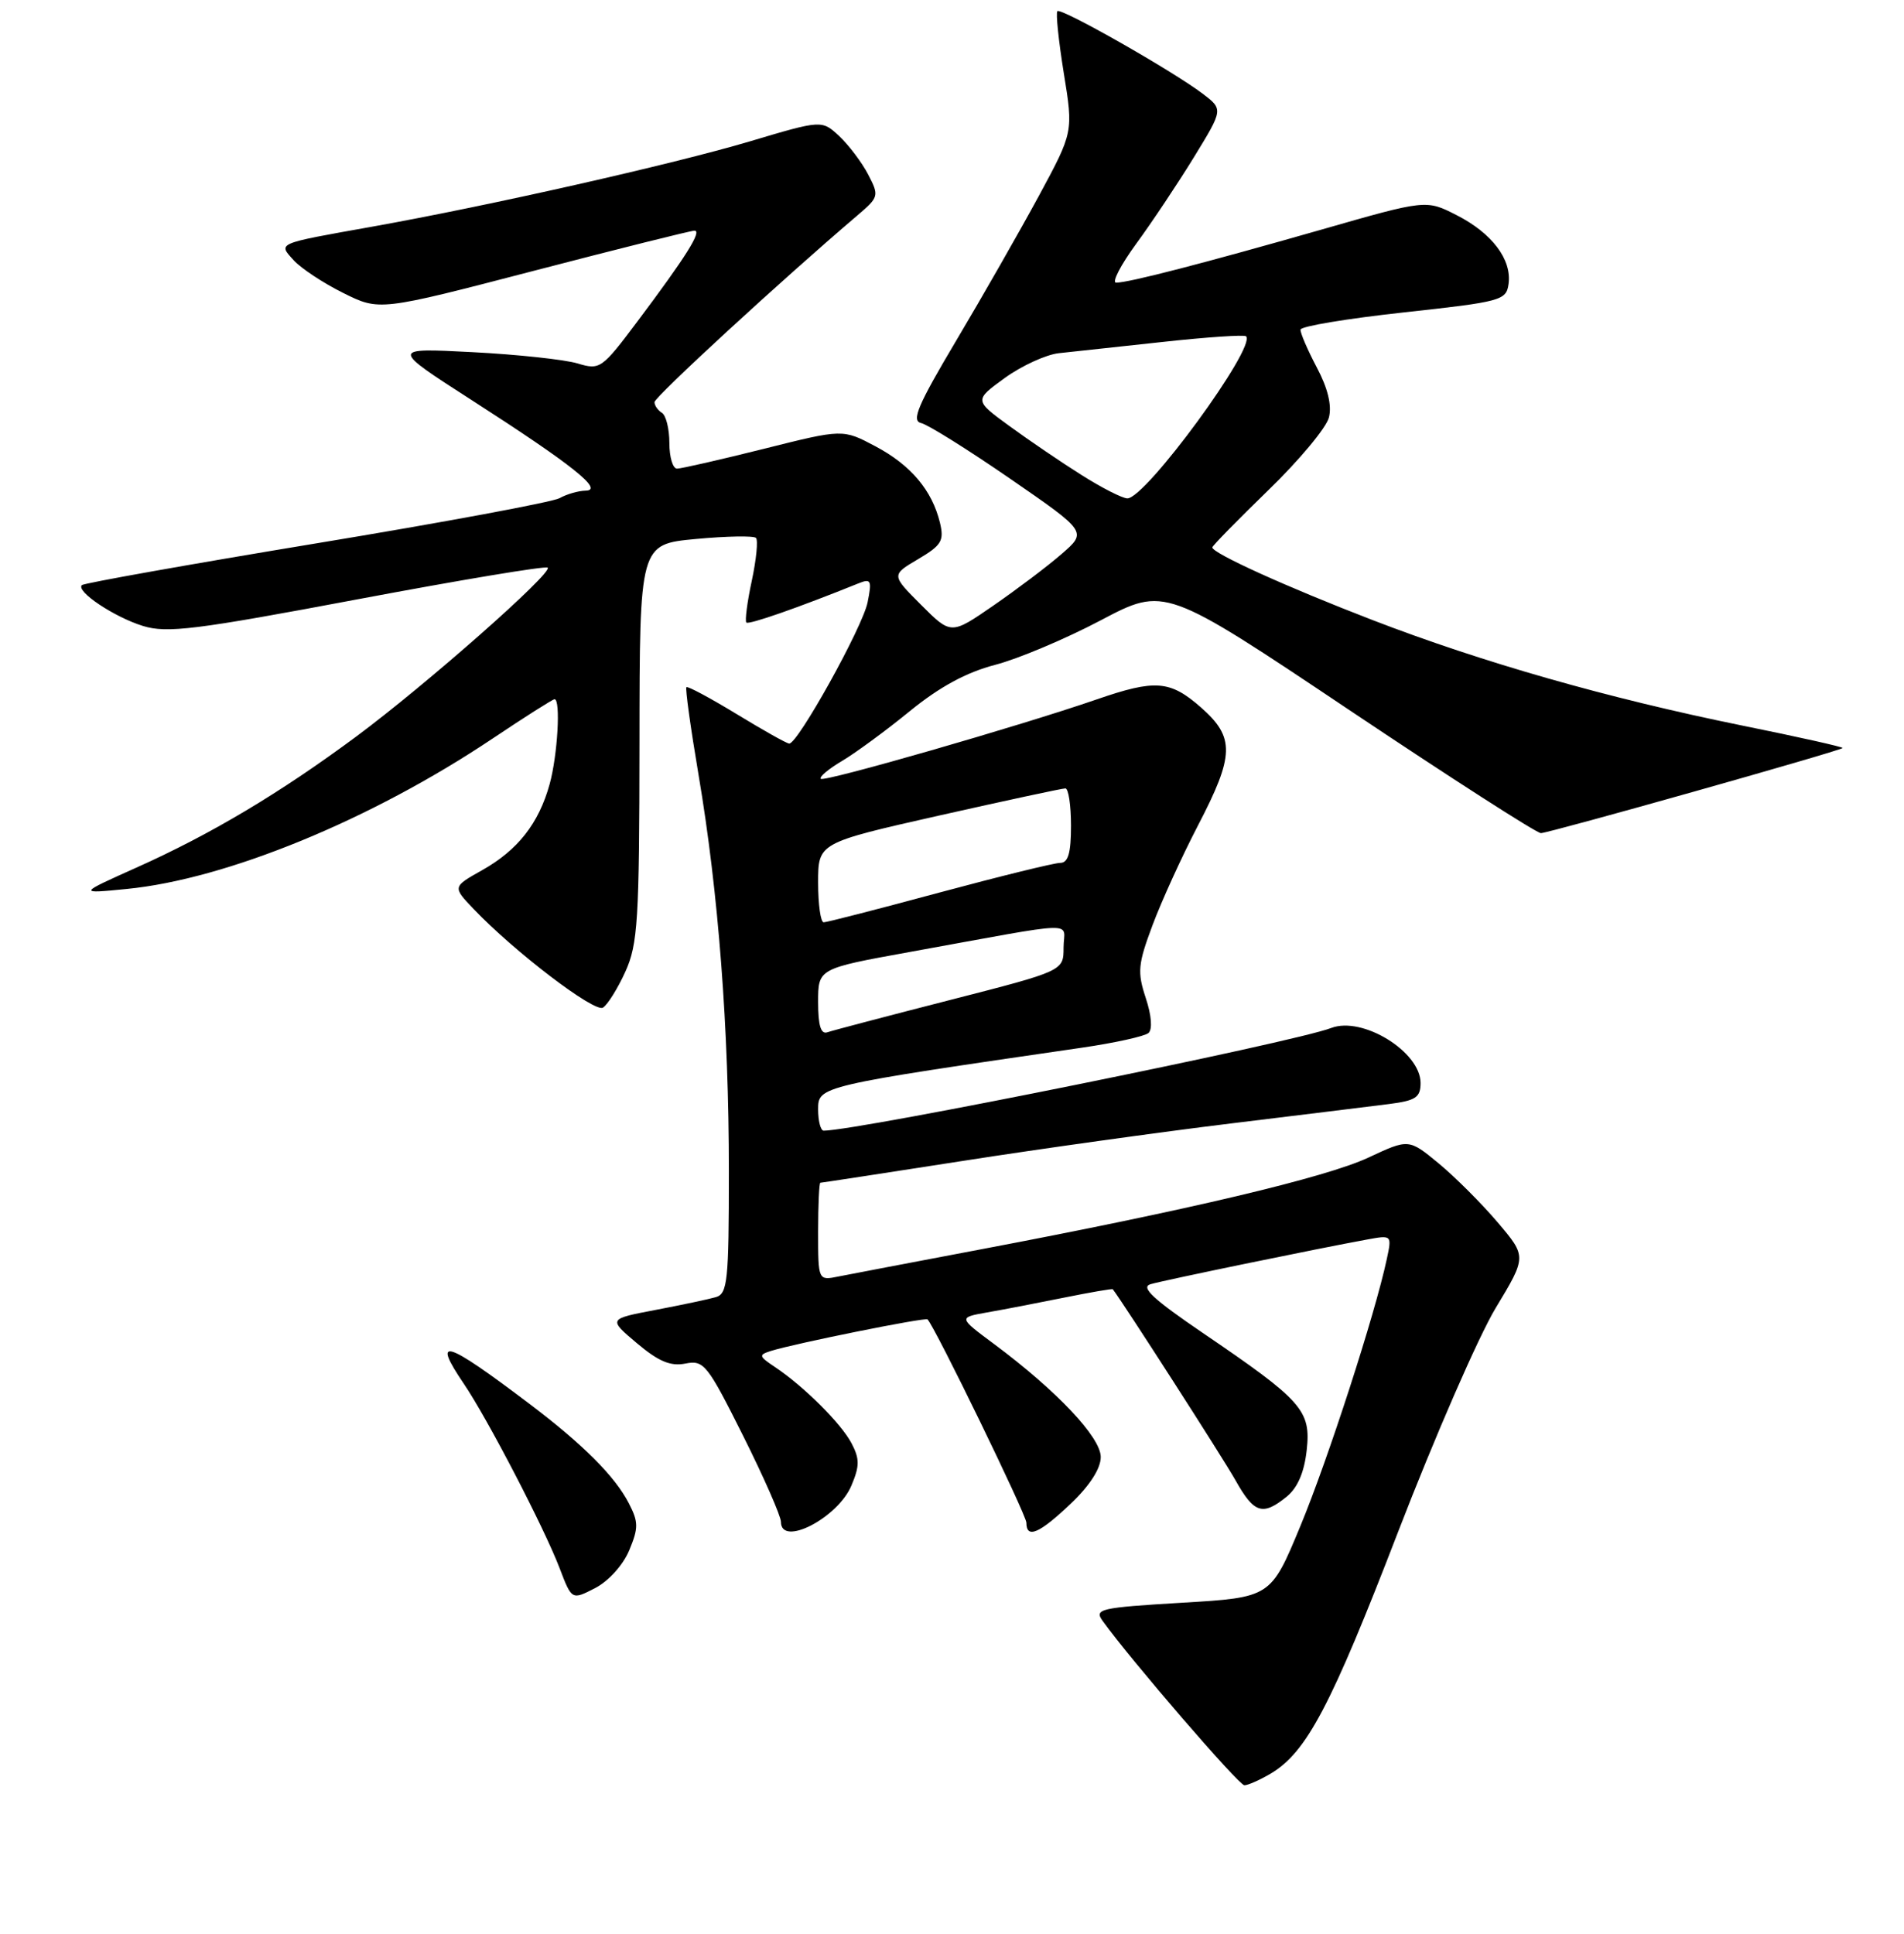 <?xml version="1.0" encoding="UTF-8" standalone="no"?>
<!DOCTYPE svg PUBLIC "-//W3C//DTD SVG 1.1//EN" "http://www.w3.org/Graphics/SVG/1.1/DTD/svg11.dtd" >
<svg xmlns="http://www.w3.org/2000/svg" xmlns:xlink="http://www.w3.org/1999/xlink" version="1.1" viewBox="0 0 256 260">
 <g >
 <path fill="currentColor"
d=" M 170.85 238.43 C 175.68 235.56 178.95 229.36 187.98 205.93 C 192.90 193.18 198.81 179.63 201.10 175.84 C 205.27 168.93 205.27 168.93 201.38 164.34 C 199.23 161.81 195.67 158.25 193.45 156.41 C 189.41 153.08 189.41 153.08 183.96 155.63 C 178.23 158.30 159.69 162.69 132.00 167.93 C 122.92 169.65 114.26 171.30 112.75 171.60 C 110.00 172.16 110.00 172.16 110.00 165.58 C 110.00 161.96 110.14 159.00 110.30 159.00 C 110.47 159.00 119.13 157.67 129.55 156.05 C 139.97 154.42 156.15 152.17 165.50 151.03 C 174.85 149.89 184.41 148.72 186.75 148.42 C 190.35 147.96 191.00 147.53 191.00 145.59 C 191.00 141.40 183.20 136.59 179.00 138.19 C 173.82 140.17 115.49 151.96 110.75 152.00 C 110.34 152.00 110.00 150.71 110.00 149.13 C 110.00 146.02 110.15 145.98 145.50 140.84 C 149.90 140.20 153.91 139.31 154.42 138.87 C 154.97 138.38 154.83 136.51 154.05 134.16 C 152.90 130.67 153.00 129.62 154.96 124.38 C 156.17 121.14 158.92 115.11 161.08 110.96 C 165.99 101.52 166.05 99.13 161.47 95.10 C 157.31 91.45 155.33 91.30 147.41 94.04 C 137.03 97.62 110.83 105.16 110.36 104.70 C 110.12 104.45 111.40 103.37 113.21 102.30 C 115.02 101.23 119.12 98.22 122.33 95.60 C 126.33 92.34 129.92 90.39 133.79 89.38 C 136.88 88.58 143.29 85.88 148.02 83.38 C 156.62 78.85 156.62 78.85 181.37 95.42 C 194.99 104.54 206.60 112.00 207.18 112.00 C 208.24 112.00 247.28 100.99 247.75 100.56 C 247.89 100.43 241.82 99.07 234.25 97.54 C 216.21 93.87 199.30 89.05 184.50 83.34 C 172.93 78.88 163.00 74.37 163.00 73.59 C 163.00 73.38 166.39 69.92 170.53 65.90 C 174.67 61.89 178.34 57.49 178.68 56.12 C 179.09 54.49 178.53 52.18 177.04 49.38 C 175.80 47.03 174.82 44.75 174.86 44.31 C 174.91 43.86 181.14 42.83 188.72 42.00 C 201.84 40.57 202.52 40.39 202.83 38.19 C 203.29 34.91 200.63 31.36 195.86 28.93 C 191.75 26.83 191.75 26.83 177.63 30.88 C 161.77 35.41 151.77 38.00 150.07 38.00 C 149.45 38.00 150.67 35.64 152.78 32.75 C 154.90 29.86 158.39 24.62 160.55 21.10 C 164.47 14.70 164.47 14.70 161.71 12.60 C 157.66 9.53 142.66 1.00 142.17 1.50 C 141.94 1.73 142.33 5.48 143.03 9.83 C 144.32 17.75 144.32 17.75 139.66 26.37 C 137.09 31.11 132.11 39.83 128.59 45.75 C 123.42 54.44 122.51 56.57 123.84 56.87 C 124.75 57.07 130.15 60.45 135.84 64.37 C 146.18 71.50 146.18 71.50 142.71 74.50 C 140.81 76.15 136.68 79.26 133.55 81.42 C 127.87 85.34 127.87 85.34 123.85 81.32 C 119.83 77.30 119.83 77.30 123.44 75.17 C 126.60 73.30 126.96 72.70 126.38 70.27 C 125.32 65.91 122.47 62.53 117.71 60.00 C 113.32 57.67 113.32 57.67 102.69 60.34 C 96.84 61.80 91.60 63.00 91.03 63.00 C 90.46 63.00 90.00 61.45 90.00 59.56 C 90.00 57.67 89.55 55.84 89.00 55.50 C 88.45 55.16 88.00 54.51 88.00 54.06 C 88.00 53.36 105.23 37.51 115.28 28.96 C 118.18 26.49 118.22 26.33 116.73 23.46 C 115.88 21.83 114.13 19.52 112.85 18.31 C 110.50 16.12 110.50 16.12 100.77 19.02 C 90.43 22.09 65.72 27.67 50.00 30.48 C 37.05 32.79 37.37 32.65 39.50 35.00 C 40.47 36.07 43.46 38.05 46.14 39.38 C 51.01 41.81 51.01 41.81 71.76 36.41 C 83.17 33.44 92.89 31.01 93.37 31.01 C 94.44 31.00 92.22 34.53 85.75 43.15 C 80.90 49.61 80.68 49.77 77.63 48.85 C 75.91 48.34 69.55 47.65 63.50 47.34 C 52.50 46.77 52.50 46.77 63.50 53.84 C 76.94 62.48 81.25 65.91 78.74 65.96 C 77.77 65.98 76.19 66.43 75.24 66.97 C 74.28 67.50 59.55 70.24 42.50 73.05 C 25.45 75.87 11.28 78.39 11.01 78.66 C 10.17 79.49 15.34 82.95 19.22 84.15 C 22.46 85.15 26.23 84.68 48.06 80.57 C 61.87 77.97 73.38 76.05 73.64 76.31 C 74.34 77.01 57.25 92.08 47.89 99.02 C 37.65 106.61 28.33 112.17 18.31 116.65 C 10.50 120.15 10.50 120.15 17.00 119.51 C 30.46 118.20 49.91 110.21 66.21 99.30 C 70.57 96.38 74.32 94.00 74.56 94.00 C 75.41 94.00 74.97 101.55 73.90 105.42 C 72.44 110.70 69.62 114.28 64.83 116.98 C 60.84 119.22 60.84 119.22 63.67 122.19 C 69.16 127.95 79.93 136.16 81.07 135.46 C 81.69 135.07 83.05 132.90 84.08 130.63 C 85.76 126.93 85.96 123.74 85.98 99.84 C 86.00 73.17 86.00 73.17 93.54 72.46 C 97.69 72.07 101.34 72.01 101.64 72.31 C 101.95 72.61 101.69 75.21 101.08 78.08 C 100.46 80.95 100.14 83.47 100.35 83.69 C 100.68 84.01 107.26 81.72 115.41 78.43 C 117.12 77.74 117.25 78.00 116.65 80.98 C 115.99 84.29 107.25 100.03 106.11 99.96 C 105.77 99.95 102.60 98.16 99.05 96.00 C 95.50 93.84 92.46 92.21 92.29 92.38 C 92.12 92.55 92.85 97.82 93.91 104.09 C 96.60 119.96 98.00 138.24 98.00 157.49 C 98.00 172.22 97.82 173.92 96.25 174.38 C 95.29 174.66 91.64 175.43 88.13 176.10 C 81.77 177.31 81.77 177.31 85.63 180.57 C 88.55 183.03 90.15 183.70 92.15 183.31 C 94.64 182.82 95.09 183.39 99.90 192.99 C 102.70 198.59 105.00 203.82 105.00 204.59 C 105.00 208.01 112.65 204.07 114.48 199.70 C 115.59 197.08 115.59 196.11 114.49 194.02 C 113.09 191.35 108.05 186.34 104.16 183.75 C 102.02 182.32 101.98 182.14 103.66 181.61 C 106.88 180.60 124.40 177.07 124.71 177.37 C 125.71 178.37 138.00 203.65 138.00 204.70 C 138.00 206.91 139.75 206.16 143.96 202.15 C 146.53 199.71 148.00 197.42 148.00 195.87 C 148.00 193.22 142.11 186.98 133.68 180.70 C 128.86 177.12 128.86 177.12 132.68 176.44 C 134.78 176.08 139.42 175.18 142.99 174.46 C 146.56 173.74 149.54 173.22 149.62 173.32 C 150.89 174.94 164.47 196.06 166.11 198.99 C 168.62 203.46 169.76 203.82 172.99 201.21 C 174.47 200.01 175.36 197.94 175.69 194.96 C 176.28 189.60 175.13 188.31 161.69 179.17 C 155.05 174.65 153.32 173.04 154.69 172.64 C 156.47 172.11 177.29 167.82 183.83 166.63 C 187.14 166.02 187.15 166.04 186.46 169.26 C 184.88 176.67 178.57 196.15 174.85 205.13 C 170.86 214.75 170.86 214.75 158.93 215.46 C 147.88 216.12 147.10 216.30 148.25 217.90 C 152.05 223.18 166.56 240.00 167.31 240.00 C 167.79 240.00 169.39 239.29 170.85 238.43 Z  M 84.60 208.42 C 85.86 205.40 85.85 204.61 84.55 202.09 C 82.66 198.44 78.38 194.16 71.17 188.71 C 59.84 180.14 57.99 179.57 62.36 186.02 C 65.51 190.65 73.18 205.41 75.24 210.81 C 76.88 215.11 76.88 215.11 80.02 213.49 C 81.82 212.56 83.77 210.40 84.60 208.42 Z  M 110.00 134.71 C 110.00 130.21 110.00 130.21 122.25 127.99 C 145.78 123.73 143.00 123.81 143.00 127.39 C 143.00 130.52 143.00 130.52 127.75 134.43 C 119.36 136.58 111.94 138.53 111.25 138.77 C 110.37 139.08 110.00 137.88 110.00 134.71 Z  M 110.00 118.66 C 110.00 113.31 110.00 113.31 126.25 109.64 C 135.19 107.63 142.84 105.98 143.25 105.99 C 143.66 105.99 144.00 108.25 144.00 111.00 C 144.00 114.69 143.62 116.00 142.55 116.00 C 141.76 116.00 134.45 117.80 126.30 119.99 C 118.16 122.19 111.16 123.99 110.75 123.99 C 110.34 124.00 110.00 121.60 110.00 118.66 Z  M 145.45 63.88 C 142.73 62.17 138.36 59.20 135.73 57.28 C 130.97 53.81 130.97 53.81 135.10 50.81 C 137.37 49.17 140.64 47.67 142.37 47.48 C 144.09 47.30 150.37 46.62 156.31 45.97 C 162.26 45.32 167.31 44.98 167.54 45.21 C 168.96 46.63 154.05 67.00 151.58 67.00 C 150.93 67.00 148.17 65.60 145.45 63.88 Z "/>
</g>
</svg>